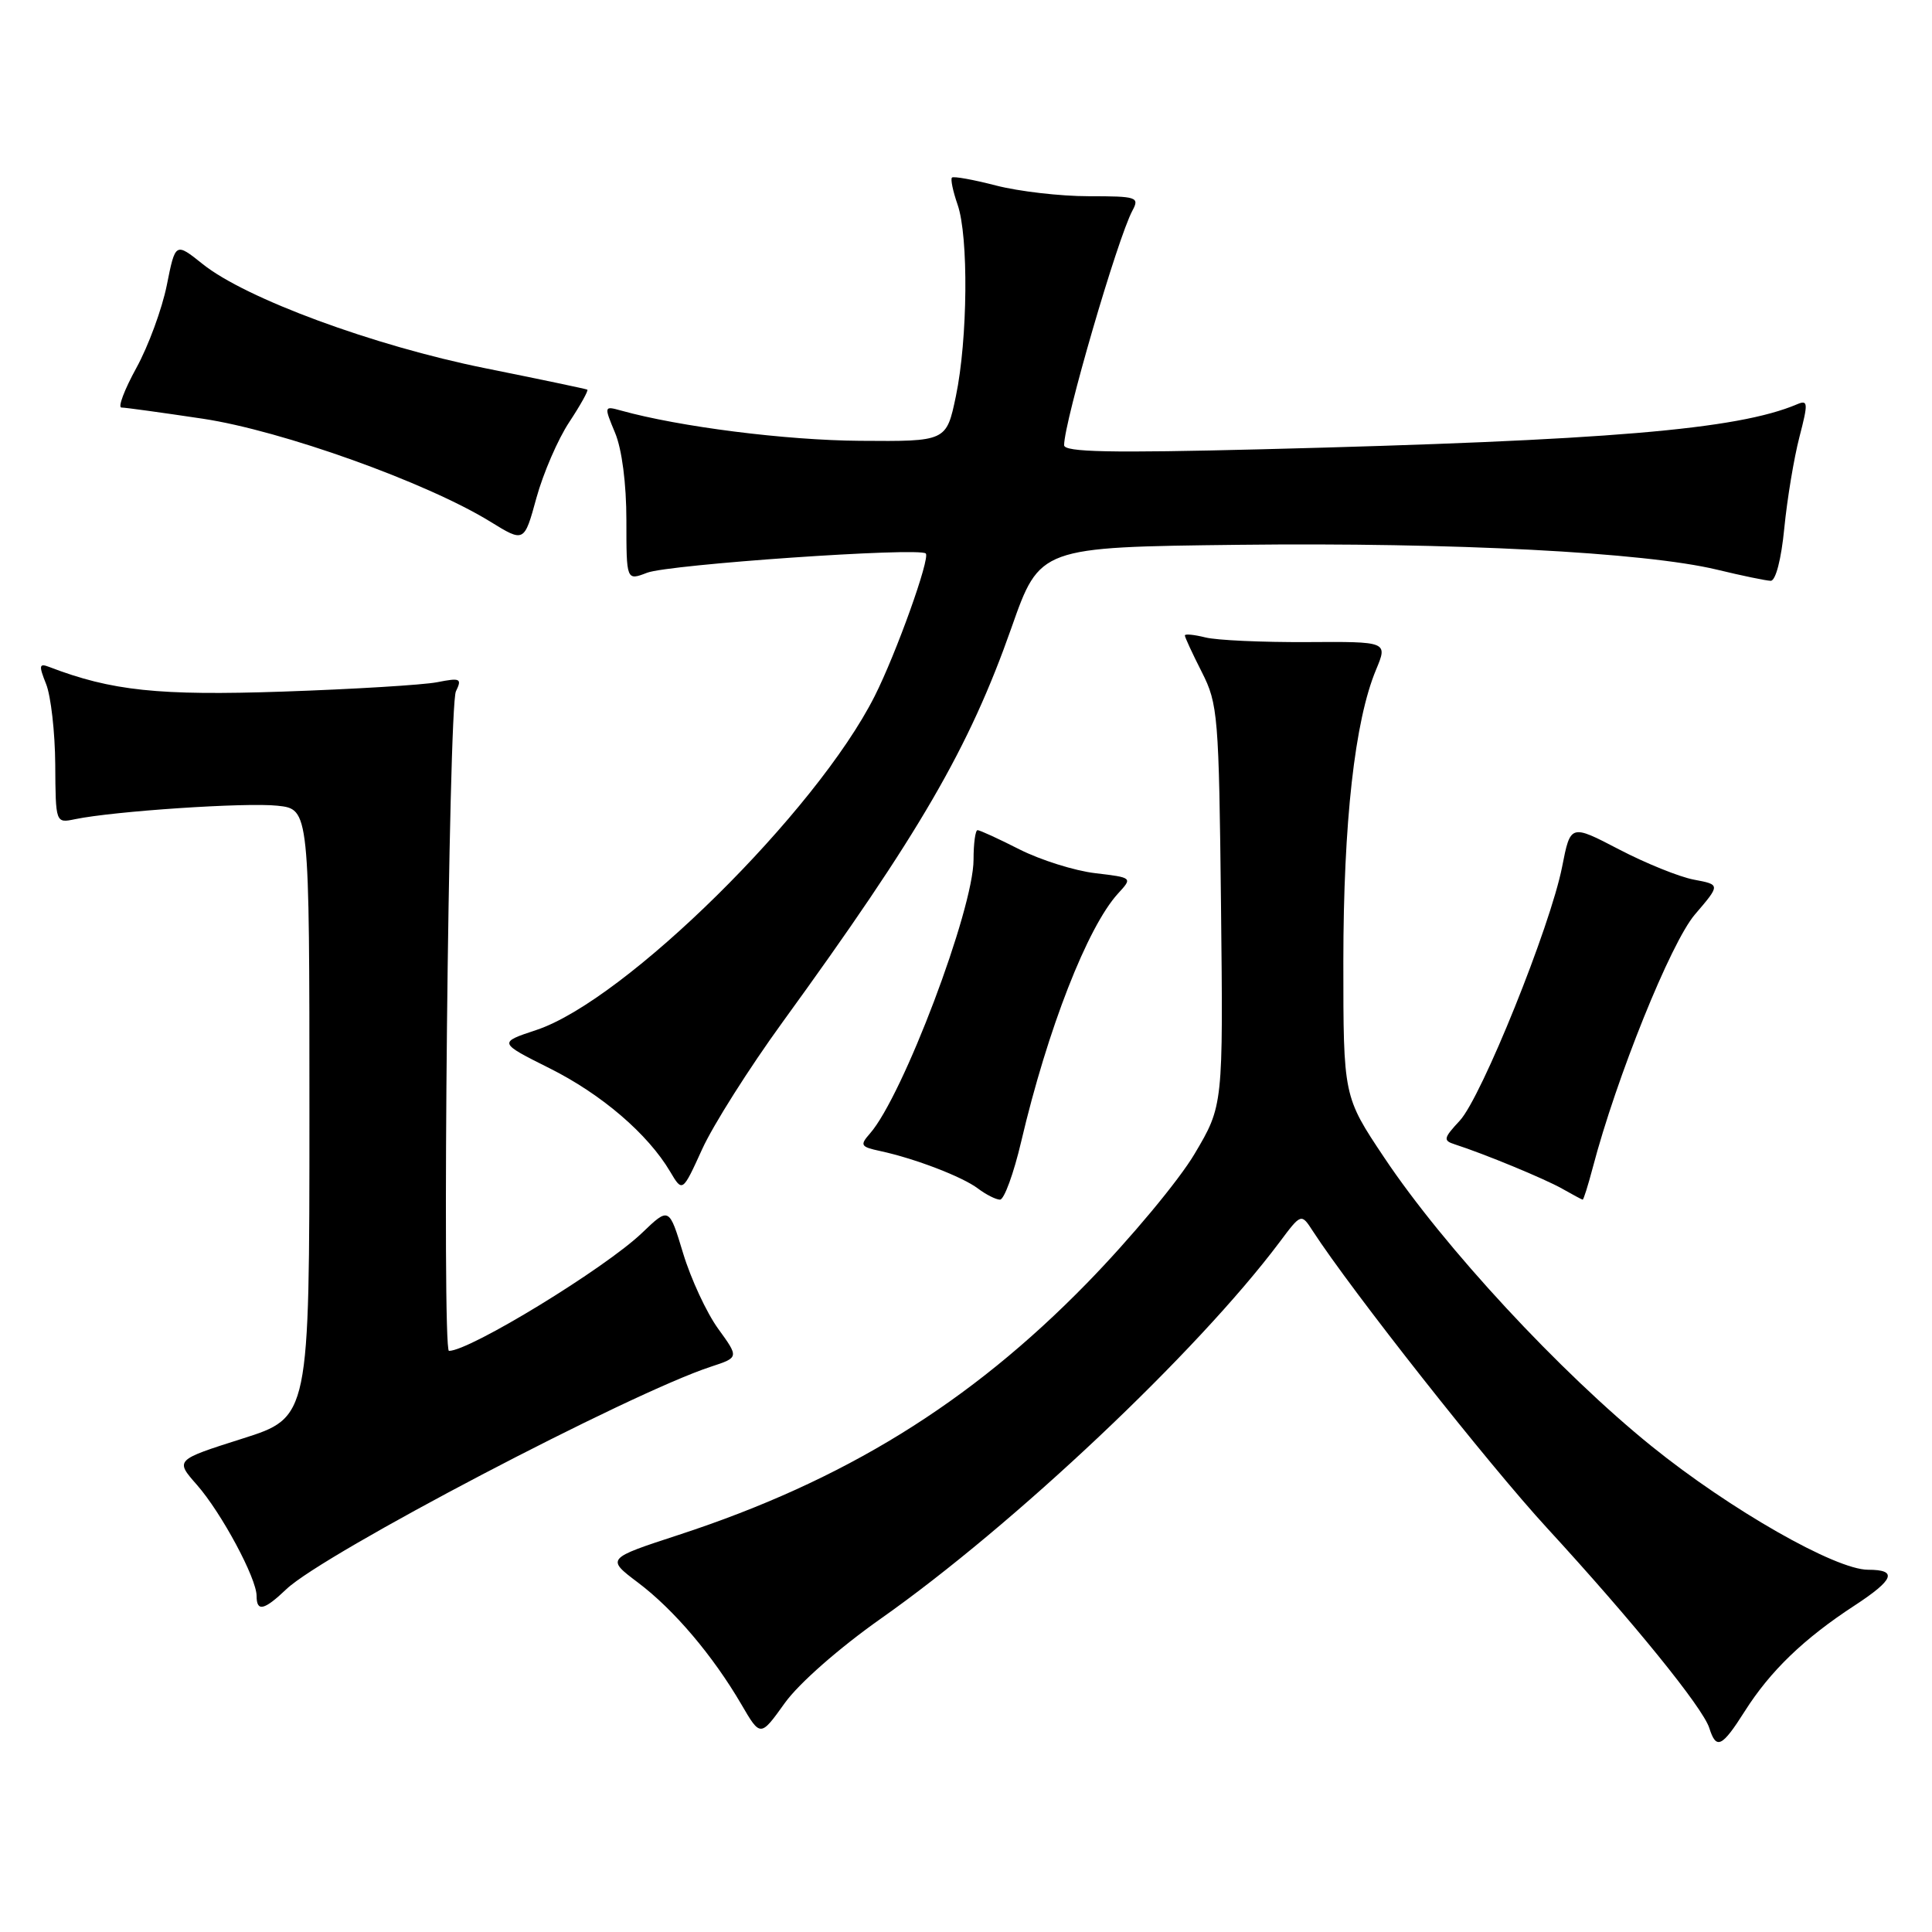 <?xml version="1.0" encoding="UTF-8" standalone="no"?>
<!DOCTYPE svg PUBLIC "-//W3C//DTD SVG 1.1//EN" "http://www.w3.org/Graphics/SVG/1.1/DTD/svg11.dtd" >
<svg xmlns="http://www.w3.org/2000/svg" xmlns:xlink="http://www.w3.org/1999/xlink" version="1.1" viewBox="0 0 256 256">
 <g >
 <path fill="currentColor"
d=" M 231.19 226.75 C 234.56 221.43 239.01 217.13 245.74 212.74 C 251.00 209.30 251.49 208.00 247.53 208.00 C 243.22 208.00 229.28 200.05 218.87 191.65 C 206.72 181.84 191.33 165.24 183.42 153.39 C 178.00 145.28 178.00 145.28 178.00 127.39 C 178.01 108.93 179.51 95.50 182.33 88.75 C 183.89 85.01 183.89 85.01 173.16 85.08 C 167.25 85.11 161.20 84.84 159.71 84.46 C 158.22 84.09 157.00 83.97 157.00 84.20 C 157.00 84.44 158.01 86.62 159.25 89.06 C 161.39 93.28 161.51 94.80 161.79 120.00 C 162.08 146.50 162.08 146.50 158.29 152.89 C 156.21 156.41 149.78 164.13 144.00 170.05 C 128.48 185.95 111.84 196.21 89.96 203.37 C 80.32 206.52 80.32 206.52 84.55 209.71 C 89.30 213.29 94.45 219.36 98.23 225.83 C 100.76 230.17 100.76 230.17 103.99 225.66 C 105.86 223.05 111.22 218.35 116.71 214.48 C 134.35 202.06 158.60 179.17 169.52 164.63 C 172.42 160.75 172.42 160.75 173.96 163.13 C 179.11 171.06 197.21 194.01 205.02 202.50 C 216.34 214.82 225.63 226.26 226.49 228.97 C 227.41 231.88 228.16 231.53 231.19 226.75 Z  M 37.95 210.57 C 42.89 205.86 83.40 184.63 94.21 181.09 C 97.92 179.87 97.92 179.87 95.15 176.05 C 93.63 173.95 91.55 169.47 90.52 166.08 C 88.66 159.93 88.66 159.93 85.08 163.36 C 80.20 168.04 62.27 179.00 59.49 179.00 C 58.54 179.00 59.43 93.64 60.41 91.61 C 61.24 89.90 61.00 89.79 57.91 90.40 C 56.03 90.76 46.85 91.32 37.50 91.64 C 21.02 92.20 14.77 91.54 6.51 88.37 C 5.18 87.86 5.12 88.17 6.11 90.64 C 6.74 92.21 7.29 97.01 7.32 101.29 C 7.37 109.08 7.37 109.08 9.93 108.55 C 15.08 107.48 32.61 106.31 36.75 106.76 C 41.00 107.21 41.00 107.21 41.00 147.51 C 41.00 187.81 41.00 187.81 32.10 190.63 C 23.19 193.46 23.19 193.46 26.10 196.76 C 29.35 200.47 34.00 209.12 34.00 211.47 C 34.00 213.61 34.99 213.39 37.95 210.57 Z  M 135.32 151.24 C 138.81 136.37 144.10 122.82 148.15 118.39 C 150.08 116.29 150.08 116.29 145.12 115.70 C 142.39 115.38 137.89 113.96 135.11 112.56 C 132.34 111.15 129.83 110.00 129.53 110.00 C 129.24 110.00 129.00 111.76 129.00 113.90 C 129.00 120.48 119.63 145.25 115.27 150.20 C 113.91 151.75 114.03 151.96 116.64 152.52 C 121.23 153.51 127.52 155.92 129.59 157.49 C 130.64 158.28 131.95 158.95 132.50 158.96 C 133.05 158.98 134.32 155.50 135.32 151.24 Z  M 211.04 154.75 C 214.18 142.78 221.39 124.91 224.58 121.18 C 227.97 117.22 227.97 117.22 224.46 116.56 C 222.53 116.20 218.06 114.39 214.53 112.55 C 208.10 109.20 208.10 109.20 206.99 114.85 C 205.44 122.75 196.32 145.37 193.43 148.49 C 191.27 150.81 191.20 151.13 192.76 151.63 C 196.70 152.90 204.67 156.19 207.00 157.51 C 208.38 158.29 209.60 158.95 209.71 158.96 C 209.83 158.98 210.42 157.09 211.04 154.75 Z  M 103.65 135.50 C 121.86 110.41 128.41 99.14 134.03 83.16 C 137.78 72.50 137.78 72.50 164.14 72.19 C 192.60 71.86 217.92 73.18 227.50 75.48 C 230.80 76.28 234.00 76.94 234.62 76.96 C 235.28 76.99 236.03 74.12 236.43 69.97 C 236.81 66.11 237.71 60.69 238.43 57.92 C 239.61 53.37 239.58 52.95 238.12 53.57 C 230.20 56.93 213.03 58.37 167.25 59.53 C 147.10 60.04 141.00 59.91 141.00 58.99 C 141.00 55.89 148.07 31.61 150.05 27.91 C 151.01 26.12 150.66 26.00 144.25 26.00 C 140.50 26.00 134.98 25.36 131.97 24.58 C 128.96 23.80 126.34 23.33 126.14 23.53 C 125.93 23.73 126.27 25.34 126.88 27.10 C 128.36 31.32 128.23 44.97 126.66 52.50 C 125.40 58.50 125.40 58.50 113.95 58.41 C 104.11 58.34 90.04 56.56 82.25 54.39 C 80.04 53.78 80.03 53.82 81.50 57.35 C 82.41 59.52 83.00 64.09 83.00 68.94 C 83.00 76.95 83.00 76.95 85.75 75.89 C 88.62 74.79 121.83 72.49 122.67 73.34 C 123.28 73.95 118.76 86.57 115.90 92.24 C 108.18 107.56 82.84 132.57 71.07 136.48 C 66.03 138.15 66.03 138.15 72.82 141.55 C 79.71 144.99 85.85 150.26 88.80 155.25 C 90.43 158.00 90.43 158.00 93.05 152.25 C 94.49 149.09 99.26 141.55 103.65 135.50 Z  M 75.43 55.93 C 76.92 53.67 78.00 51.73 77.82 51.63 C 77.65 51.53 71.53 50.25 64.24 48.78 C 49.51 45.81 32.57 39.56 26.87 35.00 C 23.24 32.10 23.24 32.10 22.10 37.80 C 21.47 40.93 19.66 45.86 18.07 48.75 C 16.48 51.64 15.59 54.00 16.09 54.00 C 16.60 54.00 21.44 54.67 26.86 55.48 C 37.33 57.05 56.53 63.92 64.98 69.13 C 69.46 71.89 69.46 71.89 71.08 65.97 C 71.98 62.71 73.93 58.19 75.43 55.93 Z "/>
</g>
</svg>